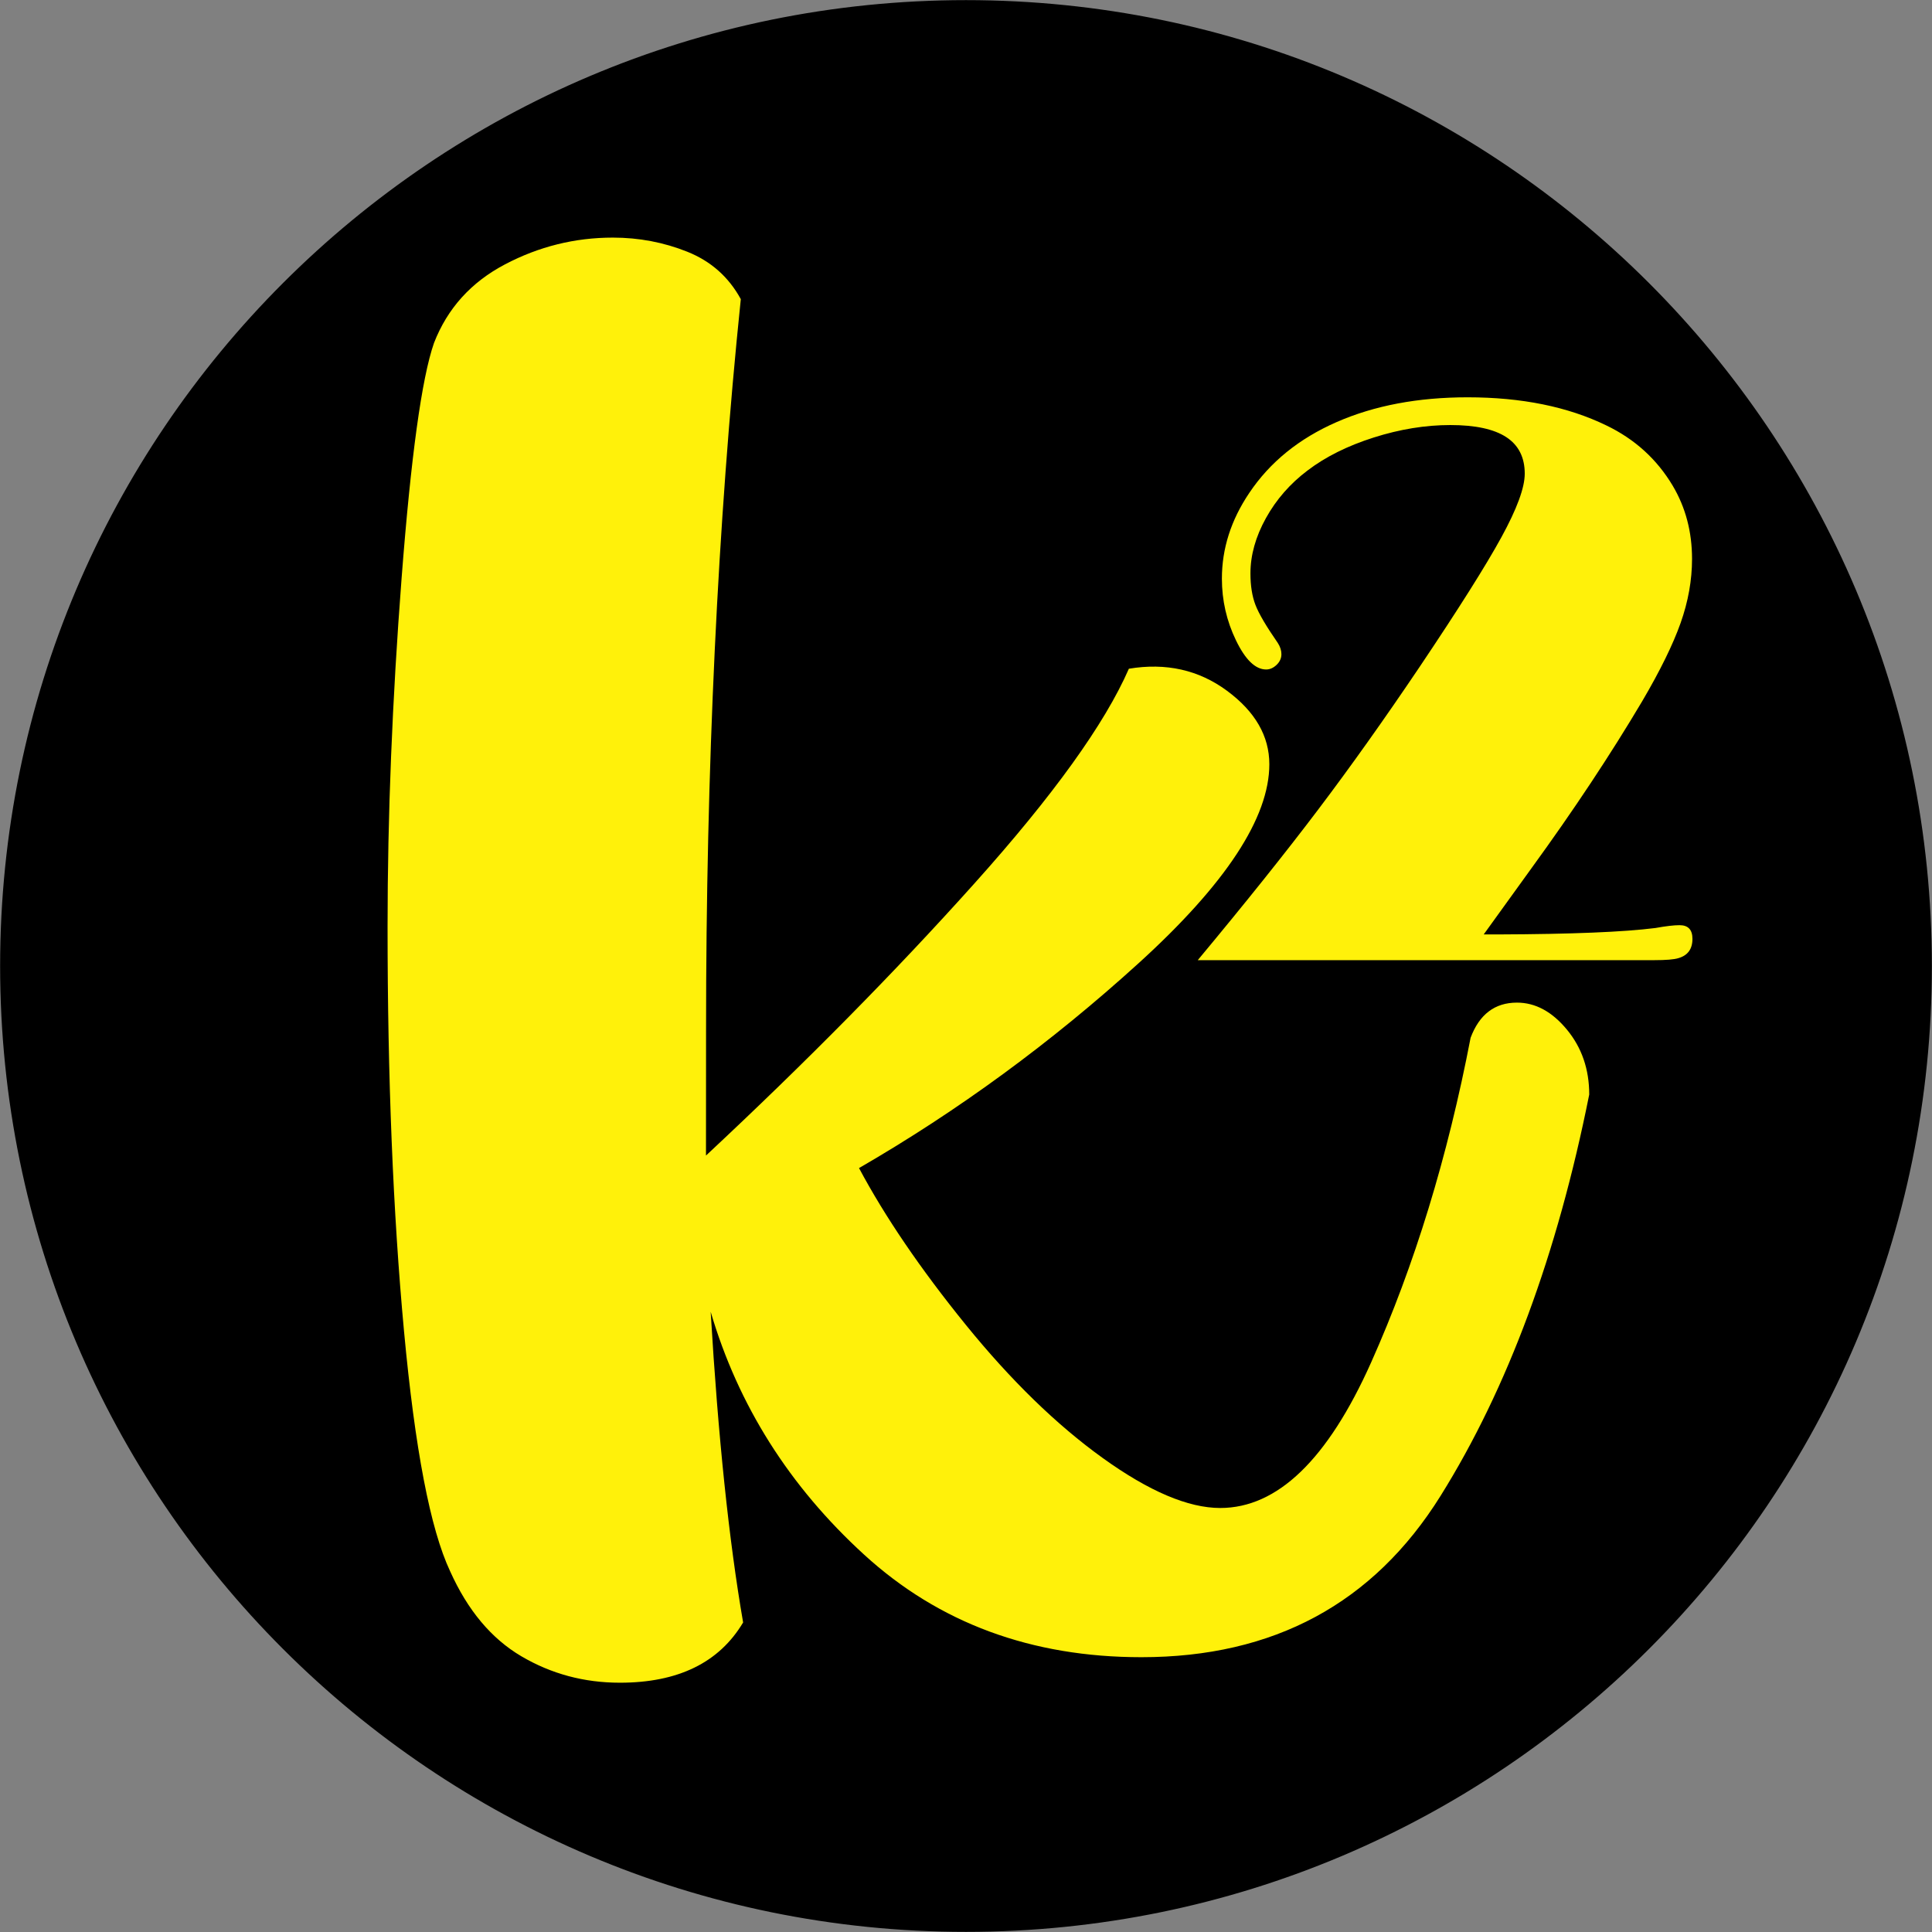 <svg width="992" height="992" xmlns="http://www.w3.org/2000/svg" xmlns:xlink="http://www.w3.org/1999/xlink" xml:space="preserve" overflow="hidden"><rect width="100%" height="100%" fill="#808080" stroke="none"/><g transform="translate(-680 -552)"><path d="M683.5 1048C683.5 776 904 555.5 1176 555.5 1448 555.5 1668.5 776 1668.5 1048 1668.5 1320 1448 1540.5 1176 1540.5 904 1540.5 683.5 1320 683.5 1048Z" stroke="#000000" stroke-width="6.875" stroke-miterlimit="8" fill-rule="evenodd"/><path d="M994.68 674C1008.06 674 1020.81 676.42 1032.91 681.261 1045.01 686.102 1054.16 694.216 1060.37 705.604 1048.48 820.796 1042.53 946.024 1042.53 1081.29 1042.53 1117.21 1042.52 1138.55 1042.49 1145.33 1093.78 1097.46 1139.7 1050.92 1180.26 1005.68 1220.82 960.445 1247.27 923.671 1259.63 895.36 1278.73 892.2 1295.52 895.973 1310.01 906.678 1324.5 917.384 1331.75 929.96 1331.75 944.406 1331.75 971.858 1309.37 1005.92 1264.6 1046.59 1219.84 1087.26 1171.99 1122.32 1121.07 1151.76 1134.41 1176.78 1152.67 1203.59 1175.85 1232.18 1199.04 1260.77 1222.51 1283.6 1246.26 1300.67 1270.01 1317.75 1290.11 1326.29 1306.54 1326.29 1335.92 1326.29 1361.74 1301.38 1384.01 1251.56 1406.27 1201.75 1423.3 1146.18 1435.09 1084.85 1439.6 1072.82 1447.53 1066.8 1458.88 1066.8 1468.37 1066.8 1476.93 1071.43 1484.56 1080.68 1492.19 1089.93 1496 1101.04 1496 1113.99 1479.58 1196.13 1454.14 1264.82 1419.68 1320.05 1385.21 1375.28 1334.01 1402.9 1266.06 1402.9 1209.54 1402.9 1162.08 1385.35 1123.69 1350.25 1085.29 1315.15 1059.03 1273.58 1044.9 1225.54 1048.73 1289.81 1054.28 1342.98 1061.56 1385.06 1049.27 1405.69 1028.17 1416 998.263 1416 979.938 1416 963.084 1411.48 947.703 1402.43 932.322 1393.38 920.132 1378.83 911.133 1358.8 900.959 1337.2 893.06 1296.07 887.436 1235.41 881.812 1174.75 879 1105.52 879 1027.73 879 970.929 881.401 911.307 886.204 848.864 891.007 786.421 896.548 746.175 902.83 728.127 909.718 710.369 921.87 696.908 939.286 687.745 956.702 678.582 975.167 674 994.68 674Z" fill="#FFF10A" fill-rule="evenodd"/><path d="M1433.56 756C1461.24 756 1484.98 760.816 1504.81 770.45 1519.4 777.468 1530.76 787.789 1538.88 801.414 1545.49 812.561 1548.79 825.084 1548.79 838.984 1548.79 849.856 1546.83 860.831 1542.91 871.909 1538.98 882.988 1532.41 896.372 1523.19 912.06 1506.94 939.446 1488.01 968.002 1466.4 997.728L1441.82 1031.79 1449.47 1031.79C1486.91 1031.65 1513.76 1030.55 1530 1028.49 1535.37 1027.52 1539.5 1027.04 1542.39 1027.04 1546.8 1027.04 1549 1029.38 1549 1034.06 1549 1039.29 1546.59 1042.59 1541.77 1043.97 1539.57 1044.66 1535.44 1045 1529.38 1045L1295 1045C1319.51 1015.55 1340.09 989.815 1356.74 967.795 1373.4 945.777 1390.82 921.28 1408.99 894.307 1428.95 864.581 1442.93 842.425 1450.91 827.837 1458.9 813.249 1462.89 802.377 1462.89 795.221 1462.89 786.826 1459.72 780.564 1453.39 776.436 1447.06 772.308 1437.49 770.243 1424.68 770.243 1411.88 770.243 1398.77 772.376 1385.35 776.643 1371.92 780.908 1360.6 786.551 1351.38 793.57 1342.43 800.313 1335.3 808.467 1330 818.031 1324.7 827.596 1322.05 837.057 1322.05 846.416 1322.05 852.746 1322.91 858.147 1324.63 862.62 1326.35 867.093 1330.17 873.595 1336.09 882.128 1337.33 884.054 1337.95 885.981 1337.95 887.908 1337.95 889.972 1337.13 891.796 1335.48 893.378 1333.82 894.96 1332.03 895.752 1330.11 895.752 1324.6 895.752 1319.44 890.763 1314.62 880.786 1309.8 870.808 1307.39 860.246 1307.39 849.099 1307.39 833.686 1312.07 819.029 1321.43 805.13 1332.03 789.303 1347 777.159 1366.35 768.695 1385.69 760.231 1408.1 756 1433.56 756Z" fill="#FFF10A" fill-rule="evenodd"/></g></svg>